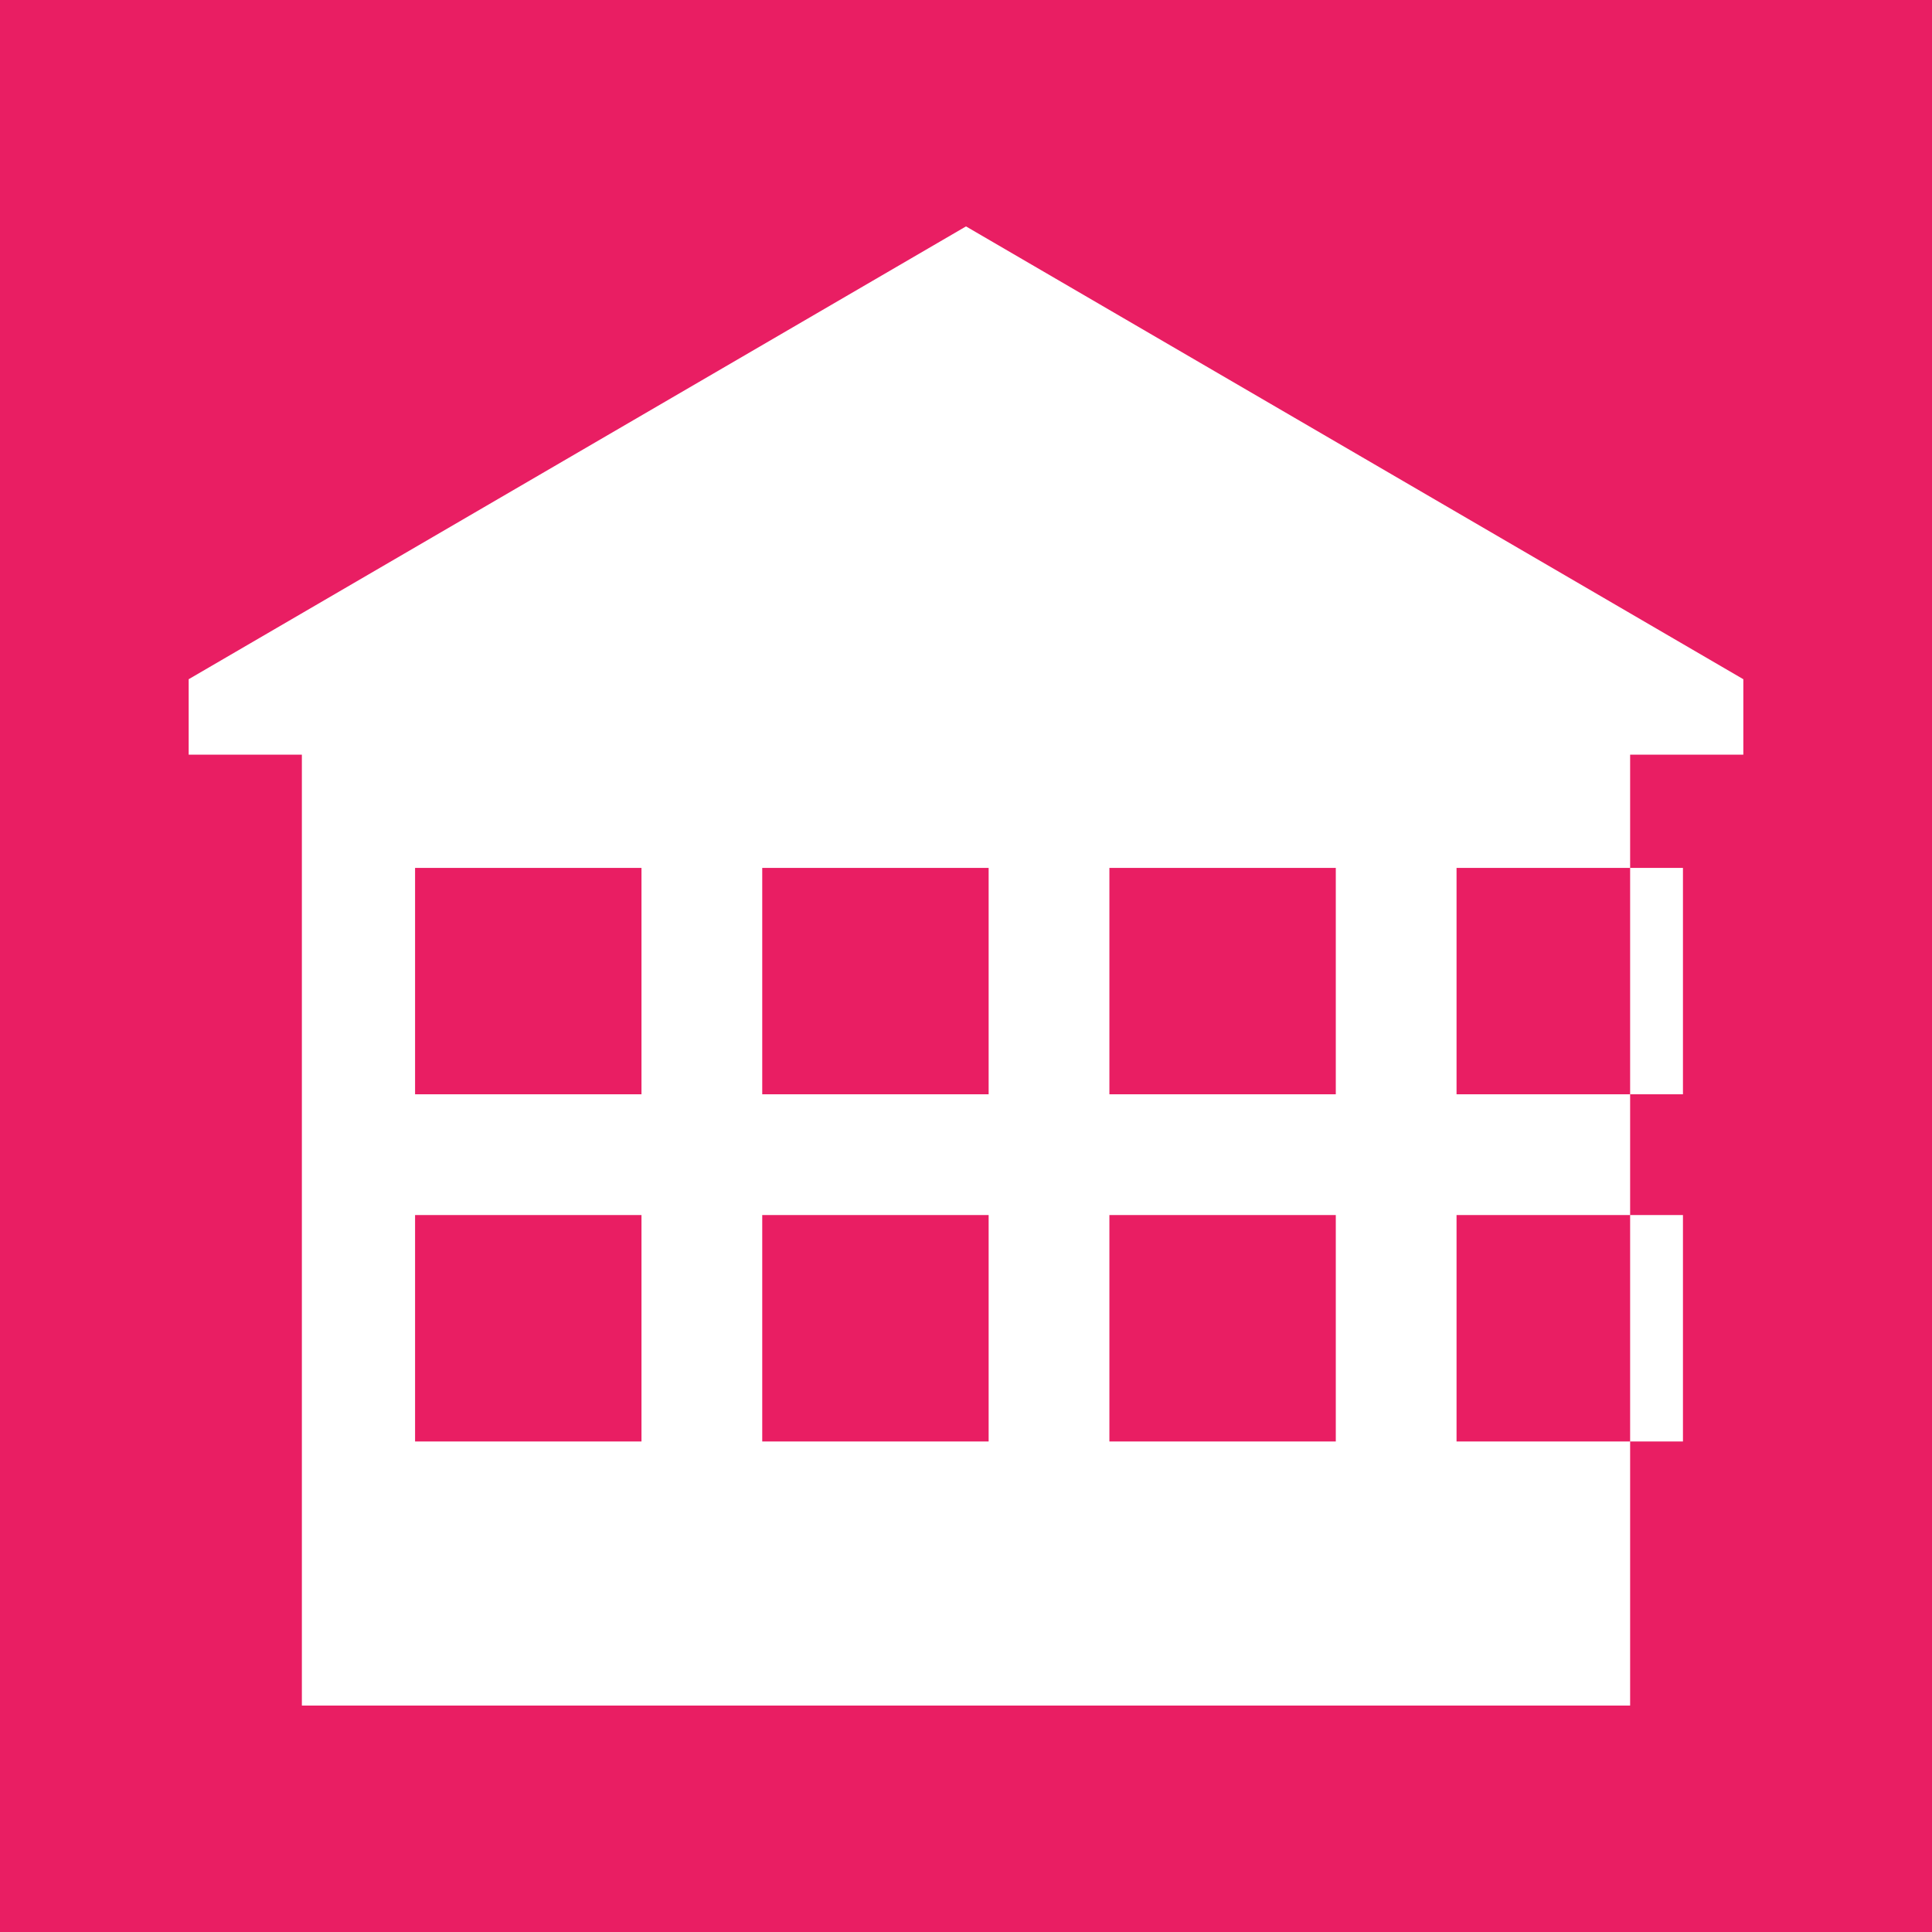 <?xml version="1.0" encoding="UTF-8"?>
<svg width="512" height="512" viewBox="0 0 512 512" xmlns="http://www.w3.org/2000/svg">
  <!-- Background -->
  <rect width="512" height="512" fill="#e91e63"/>
  
  <!-- School building icon -->
  <path d="M256 60L50 180v20h30v252h352V200h30v-20L256 60zm-146 170h60v60h-60v-60zm0 92h60v60h-60v-60zm92-92h60v60h-60v-60zm0 92h60v60h-60v-60zm92-92h60v60h-60v-60zm0 92h60v60h-60v-60zm92-92h60v60h-60v-60zm0 92h60v60h-60v-60z" fill="white"/>
</svg>